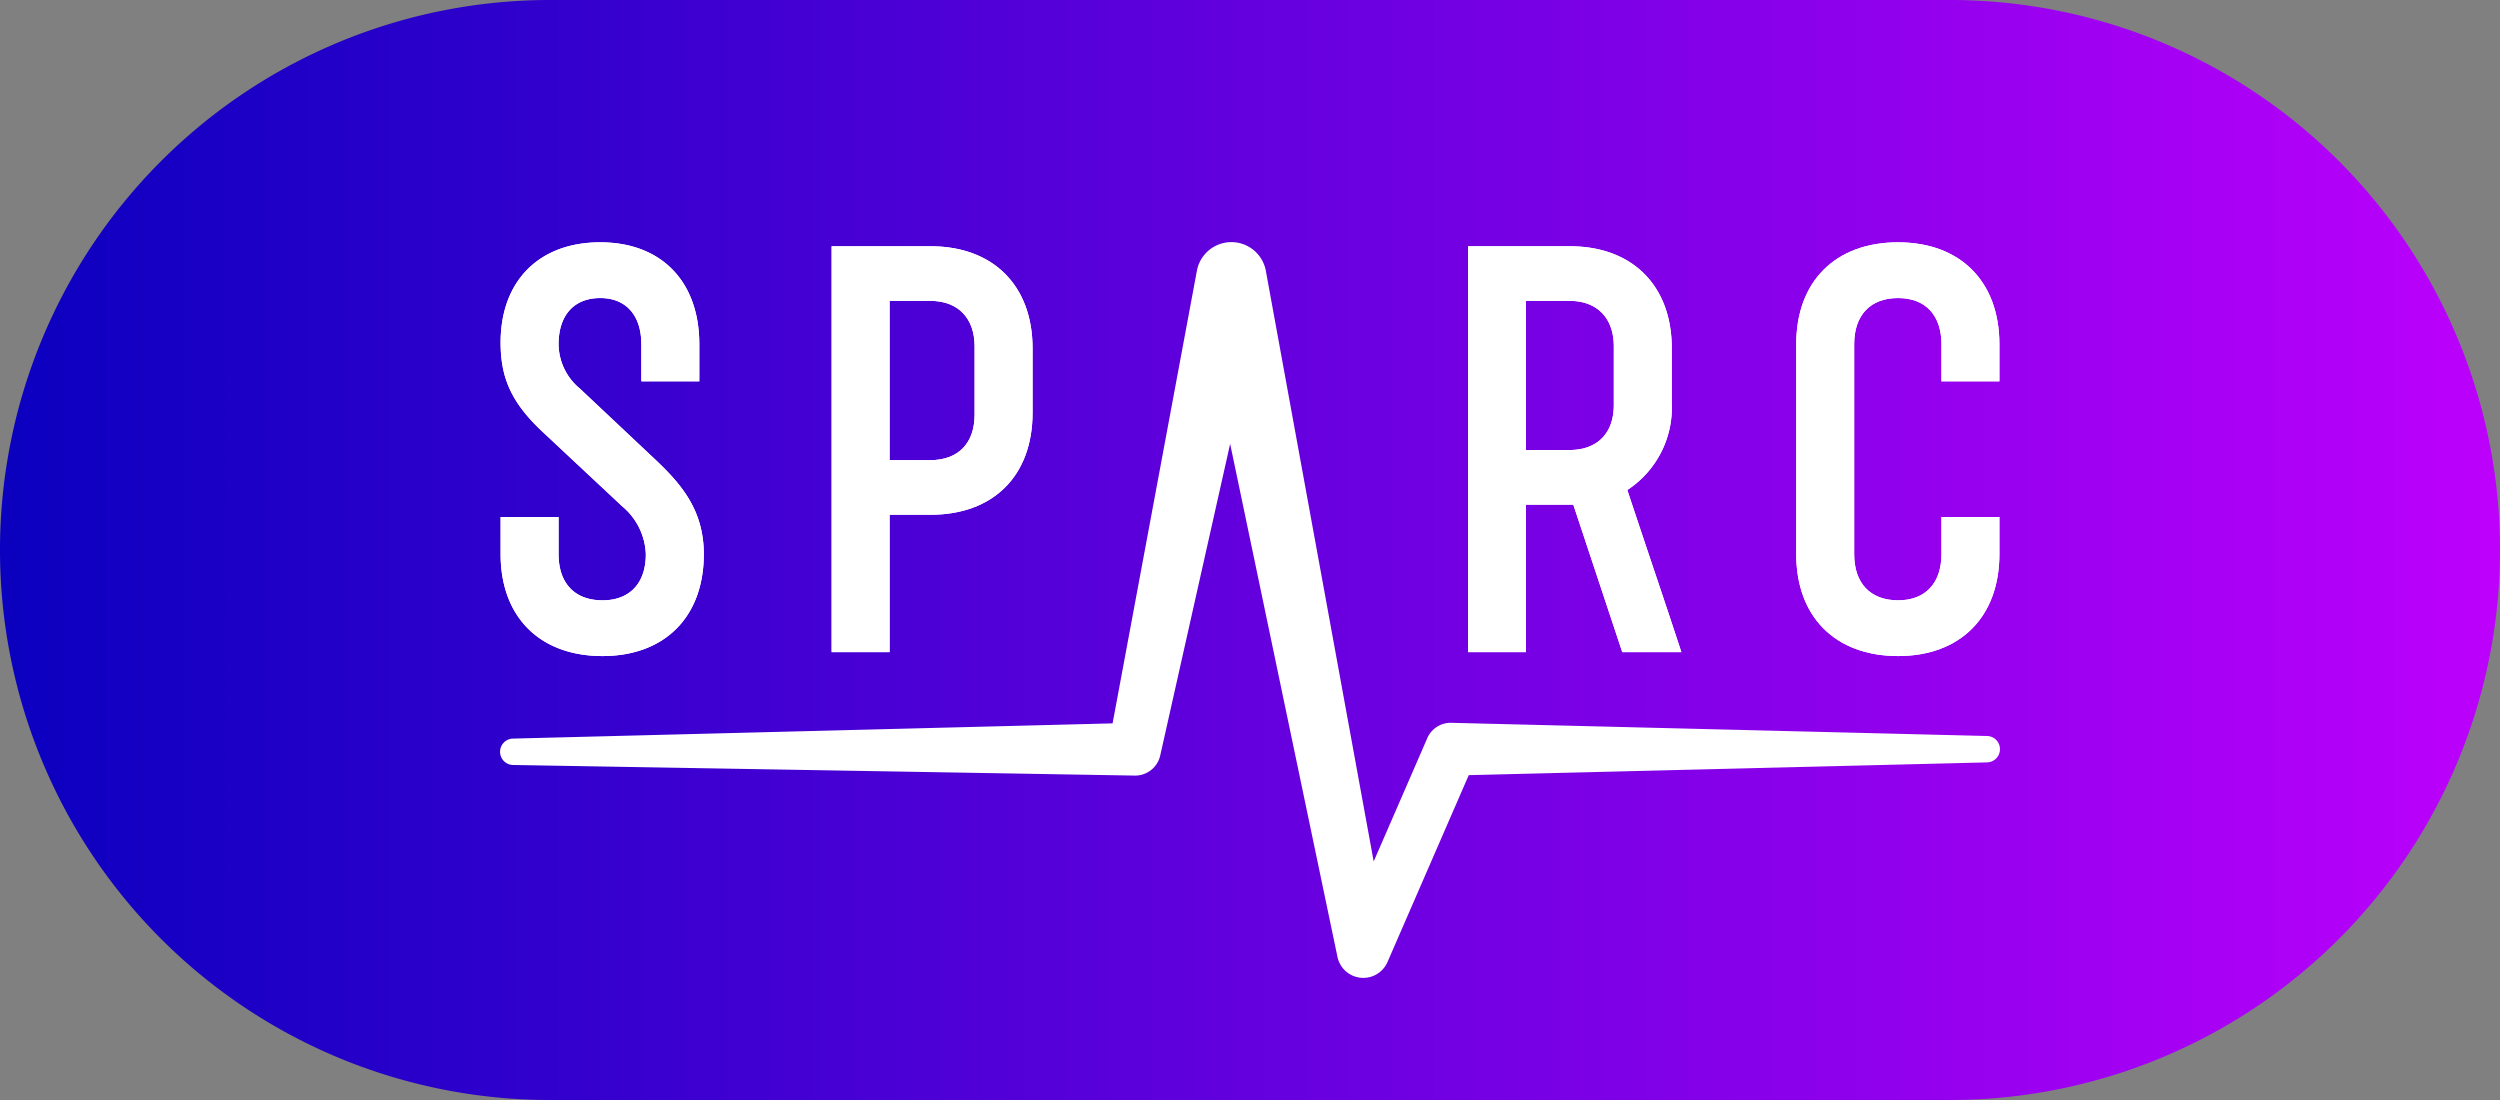 <svg xmlns="http://www.w3.org/2000/svg" xmlns:xlink="http://www.w3.org/1999/xlink" viewBox="0 0 250 110"><rect x="0" y="0" width="250" height="110" fill="#808080" stroke="none"/><defs><linearGradient id="linear-gradient" y1="55" x2="250" y2="55" gradientUnits="userSpaceOnUse"><stop offset="0" stop-color="#0b00bf"/><stop offset="1" stop-color="#bc00fc"/></linearGradient></defs><title>sparc-alt-logo-primary</title><g id="alt-logo-primary"><path d="M55,110A55,55,0,0,1,55,0H195a55,55,0,0,1,0,110Z" style="fill:url(#linear-gradient)"/><path d="M198.713,73.6l-53.587-1.319a2.546,2.546,0,0,0-2.395,1.528l-.025.059-5.338,12.277L126.589,27.107l-.004-.027a3.507,3.507,0,0,0-6.896-.004l-8.431,45.261L51.286,73.859a1.32,1.32,0,0,0,.011,2.639l62.174,1.06a2.571,2.571,0,0,0,2.551-2.007l.023-.102,6.97-31.062L133.74,95.657l.01.049a2.639,2.639,0,0,0,5,.496l8.125-18.687,51.838-1.276a1.32,1.32,0,0,0,0-2.639Z" style="fill:#fff"/><path d="M60.024,24.232c6.136,0,9.908,3.94,9.908,10.188v3.715H64.133V34.42c0-2.871-1.52-4.615-4.109-4.615-2.646,0-4.165,1.745-4.165,4.615a5.815,5.815,0,0,0,2.139,4.447L65.71,46.129c2.476,2.364,4.672,4.954,4.672,9.288,0,6.248-3.884,10.188-10.133,10.188-6.304,0-10.188-3.94-10.188-10.188V51.701h5.798v3.716c0,2.871,1.576,4.615,4.39,4.615,2.758,0,4.334-1.745,4.334-4.615A6.549,6.549,0,0,0,62.22,50.632l-7.881-7.373c-3.152-2.927-4.278-5.404-4.278-9.006C50.061,28.172,53.833,24.232,60.024,24.232Z" style="fill:#fff"/><path d="M88.96,51.476V65.211H83.162V24.626h9.907c6.248,0,10.188,3.94,10.188,10.188v6.473c0,6.305-3.94,10.188-10.188,10.188Zm4.053-5.46c2.814,0,4.447-1.689,4.447-4.559V34.646c0-2.815-1.633-4.56-4.447-4.56H88.96V46.016Z" style="fill:#fff"/><path d="M152.6,65.211h-5.798V24.626H156.99c6.248,0,10.188,3.94,10.188,10.188v5.516A9.846,9.846,0,0,1,162.732,49c1.633,4.954,3.94,11.709,5.404,16.212h-5.911l-4.897-14.748H152.6Zm4.333-20.208c2.815,0,4.447-1.689,4.447-4.503v-5.854c0-2.815-1.632-4.56-4.447-4.56H152.6V45.003Z" style="fill:#fff"/><path d="M199.941,51.701v3.716c0,6.248-3.884,10.188-10.132,10.188-6.305,0-10.188-3.94-10.188-10.188V34.42c0-6.248,3.884-10.188,10.188-10.188,6.248,0,10.132,3.94,10.132,10.188v3.715h-5.797V34.42c0-2.871-1.576-4.615-4.334-4.615-2.815,0-4.391,1.745-4.391,4.615V55.417c0,2.871,1.576,4.615,4.391,4.615,2.758,0,4.334-1.745,4.334-4.615V51.701Z" style="fill:#fff"/><path d="M60.024,24.232c6.136,0,9.908,3.94,9.908,10.188v3.715H64.133V34.42c0-2.871-1.52-4.615-4.109-4.615-2.646,0-4.165,1.745-4.165,4.615a5.815,5.815,0,0,0,2.139,4.447L65.71,46.129c2.476,2.364,4.672,4.954,4.672,9.288,0,6.248-3.884,10.188-10.133,10.188-6.304,0-10.188-3.94-10.188-10.188V51.701h5.798v3.716c0,2.871,1.576,4.615,4.39,4.615,2.758,0,4.334-1.745,4.334-4.615A6.549,6.549,0,0,0,62.22,50.632l-7.881-7.373c-3.152-2.927-4.278-5.404-4.278-9.006C50.061,28.172,53.833,24.232,60.024,24.232Z" style="fill:#fff"/><path d="M88.96,51.476V65.211H83.162V24.626h9.907c6.248,0,10.188,3.94,10.188,10.188v6.473c0,6.305-3.94,10.188-10.188,10.188Zm4.053-5.46c2.814,0,4.447-1.689,4.447-4.559V34.646c0-2.815-1.633-4.56-4.447-4.56H88.96V46.016Z" style="fill:#fff"/><path d="M152.6,65.211h-5.798V24.626H156.99c6.248,0,10.188,3.94,10.188,10.188v5.516A9.846,9.846,0,0,1,162.732,49c1.633,4.954,3.94,11.709,5.404,16.212h-5.911l-4.897-14.748H152.6Zm4.333-20.208c2.815,0,4.447-1.689,4.447-4.503v-5.854c0-2.815-1.632-4.56-4.447-4.56H152.6V45.003Z" style="fill:#fff"/><path d="M199.941,51.701v3.716c0,6.248-3.884,10.188-10.132,10.188-6.305,0-10.188-3.94-10.188-10.188V34.42c0-6.248,3.884-10.188,10.188-10.188,6.248,0,10.132,3.94,10.132,10.188v3.715h-5.797V34.42c0-2.871-1.576-4.615-4.334-4.615-2.815,0-4.391,1.745-4.391,4.615V55.417c0,2.871,1.576,4.615,4.391,4.615,2.758,0,4.334-1.745,4.334-4.615V51.701Z" style="fill:#fff"/></g></svg>